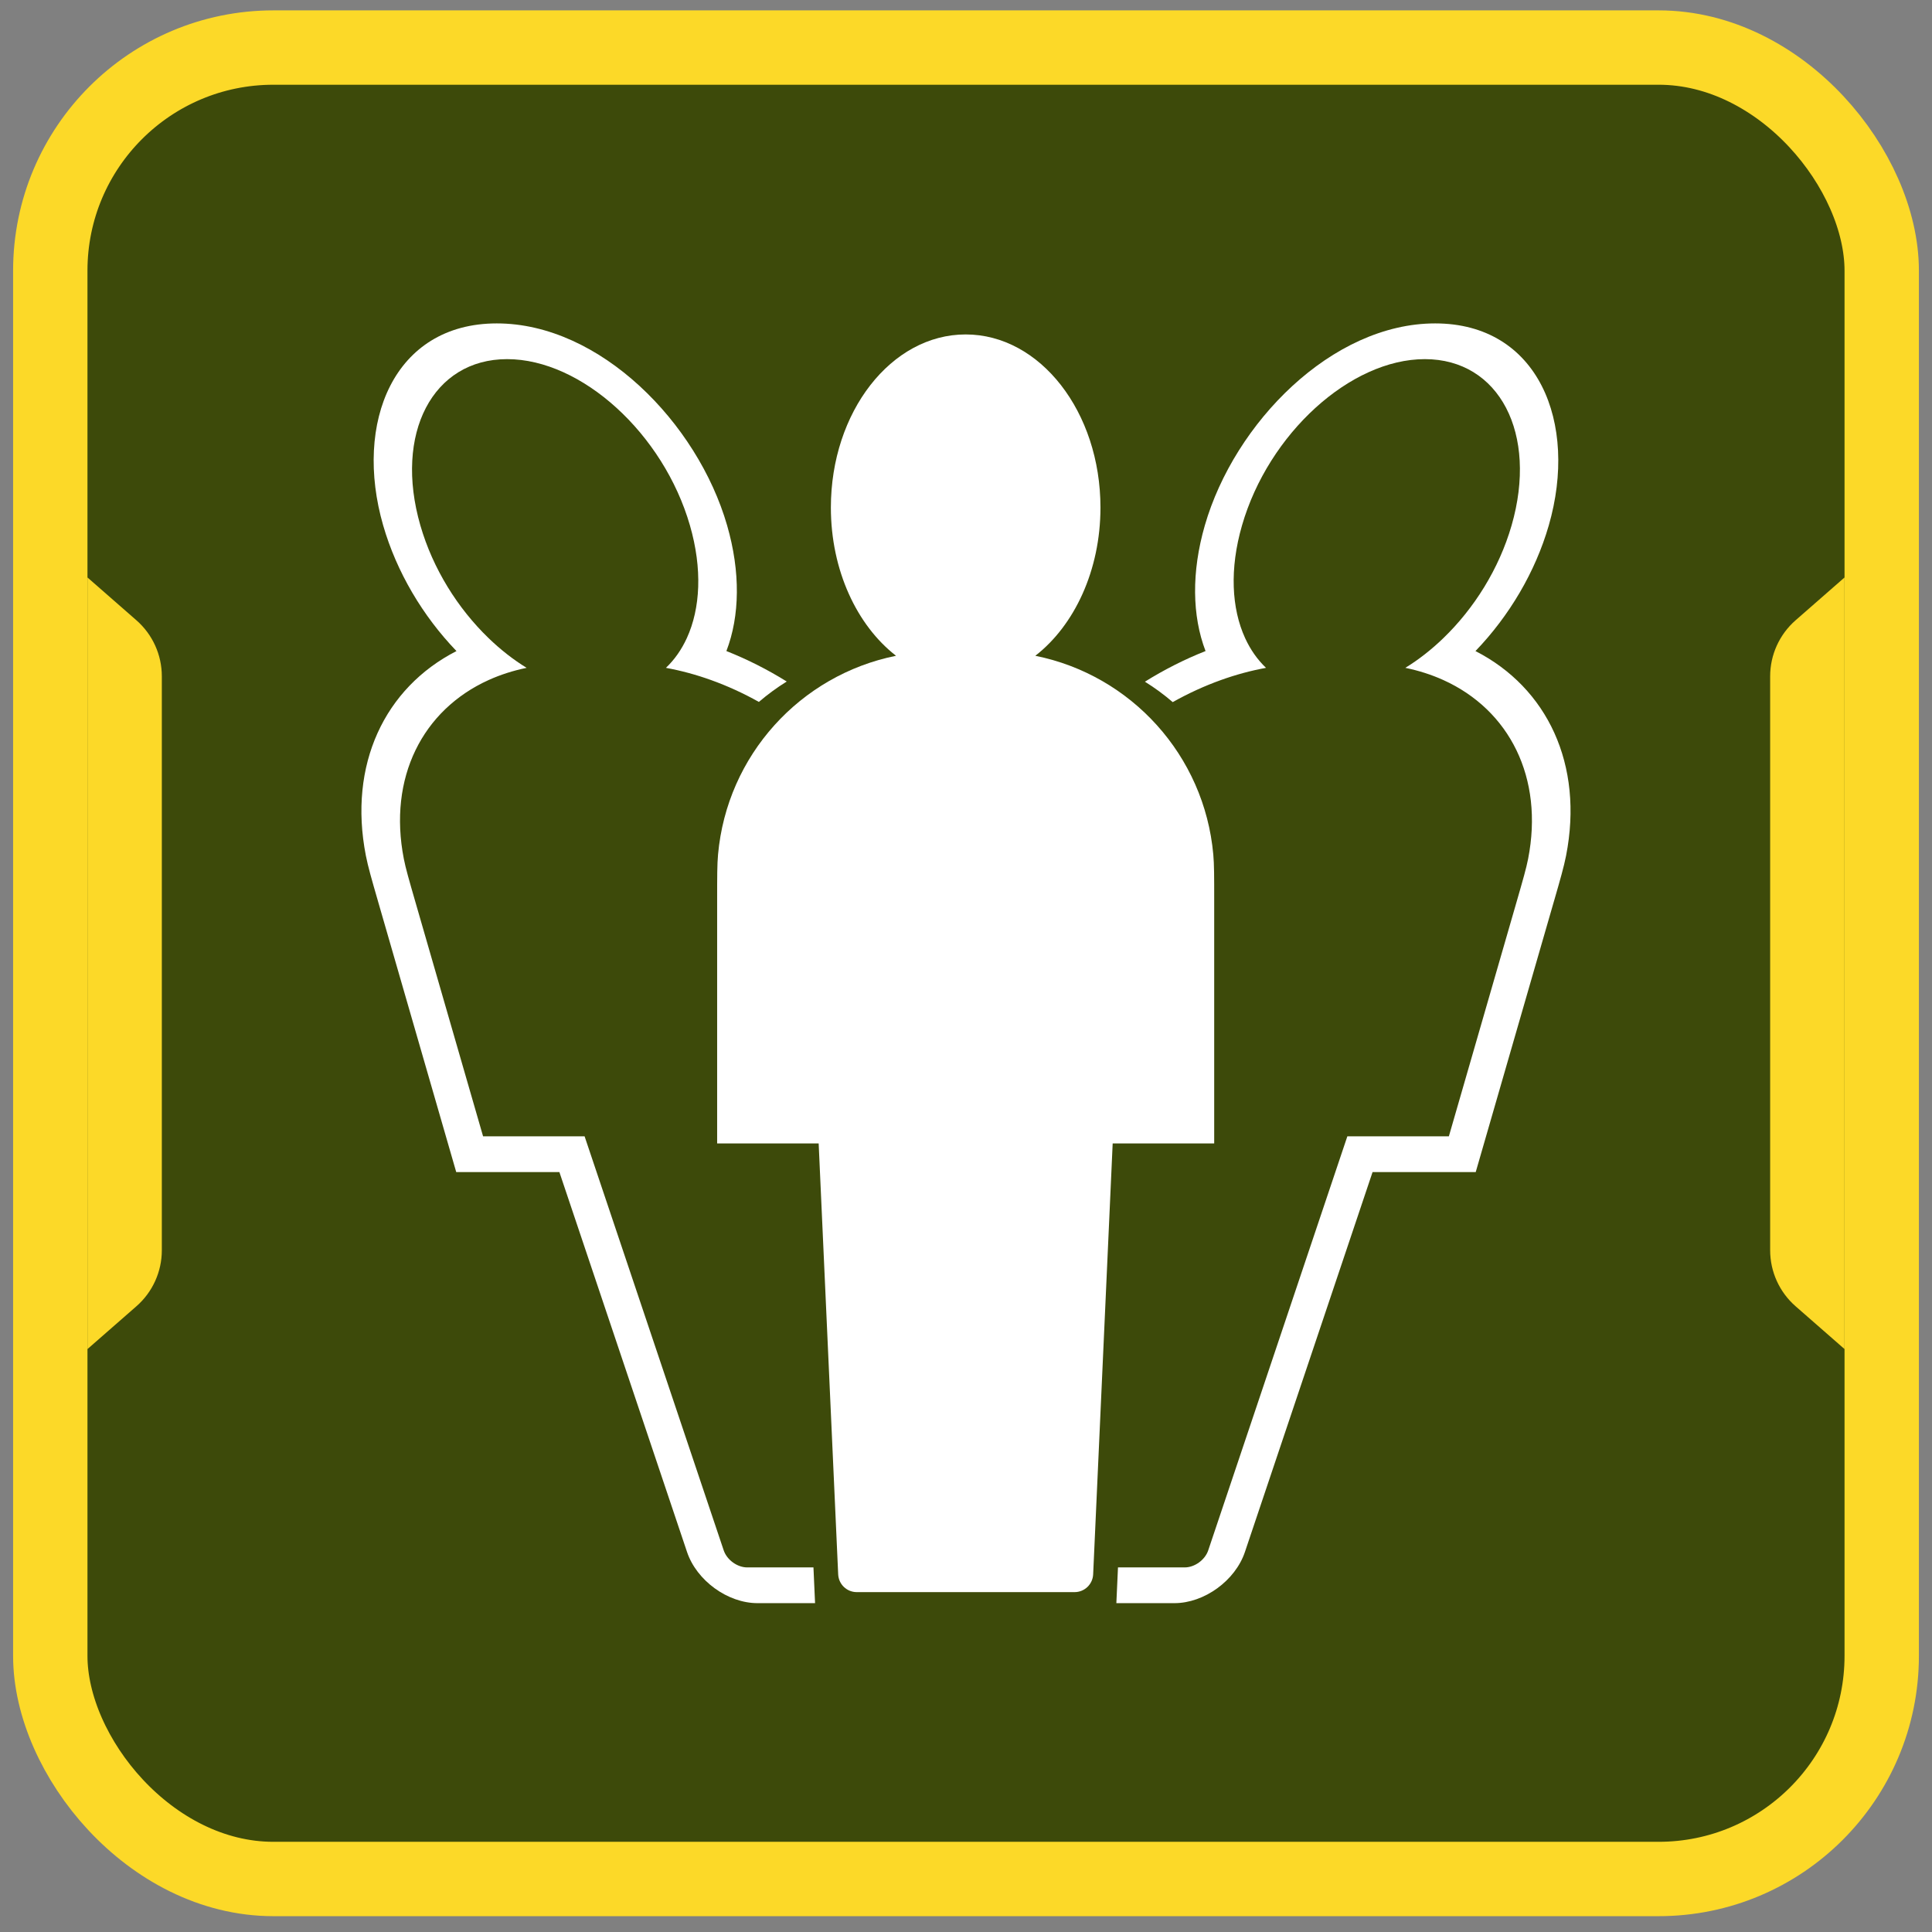 <svg width="114" height="114" viewBox="0 0 114 114" fill="none" xmlns="http://www.w3.org/2000/svg">
<rect x="0" y="0" width="114" height="114" fill="#808080" stroke="none"/>
<rect x="2.967" y="2.806" width="108.066" height="108.066" rx="13.165" fill="#3D4A0A" stroke="#fcd928" stroke-width="4.388"/>
<path d="M5.161 34.074L8.051 36.602C9.003 37.436 9.549 38.64 9.549 39.905V73.773C9.549 75.039 9.003 76.243 8.051 77.076L5.161 79.604V34.074Z" fill="#fcd928"/>
<path d="M108.839 79.604L105.949 77.076C104.997 76.243 104.45 75.039 104.45 73.773L104.45 39.905C104.45 38.64 104.997 37.436 105.949 36.602L108.839 34.074L108.839 79.604Z" fill="#fcd928"/>
<path fill-rule="evenodd" clip-rule="evenodd" d="M64.934 29.948C64.934 33.658 63.394 36.906 61.09 38.695C66.742 39.834 71.067 44.568 71.592 50.424C71.645 51.01 71.645 51.706 71.645 53.098V67.469H65.655L64.503 92.897C64.476 93.484 63.993 93.945 63.407 93.945H50.554C49.967 93.945 49.485 93.484 49.458 92.897L48.306 67.469H42.316V53.098C42.316 51.706 42.316 51.01 42.369 50.424C42.894 44.568 47.218 39.834 52.871 38.695C50.567 36.906 49.027 33.658 49.027 29.948C49.027 24.307 52.588 19.734 56.98 19.734C61.373 19.734 64.934 24.307 64.934 29.948Z" fill="white"/>
<path fill-rule="evenodd" clip-rule="evenodd" d="M46.423 40.214C45.287 39.507 44.092 38.903 42.862 38.416C43.658 36.344 43.697 33.747 42.905 31.004C41.154 24.942 35.398 19.083 29.314 19.083C23.231 19.083 20.859 24.942 22.61 31.004C23.402 33.747 24.942 36.345 26.935 38.417C22.701 40.584 20.538 45.114 21.588 50.487C21.717 51.145 21.935 51.901 22.287 53.118L22.287 53.118L22.323 53.244L26.311 67.051L26.92 69.159H29.114H33.007L40.539 91.576C41.107 93.266 42.939 94.596 44.699 94.596H48.094L47.999 92.487H44.09C43.504 92.487 42.893 92.044 42.703 91.481L34.495 67.051H30.699H28.505L27.896 64.943L24.517 53.244L24.517 53.244L24.517 53.244C24.131 51.907 23.938 51.239 23.828 50.675C22.893 45.893 24.928 41.89 28.837 40.124C29.526 39.813 30.274 39.571 31.074 39.407C30.289 38.925 29.532 38.333 28.827 37.651C27.016 35.903 25.545 33.569 24.804 31.004C23.239 25.585 25.531 21.191 29.923 21.191C34.316 21.191 39.146 25.585 40.711 31.004C41.452 33.568 41.329 35.903 40.528 37.651C40.216 38.332 39.801 38.925 39.294 39.407C40.19 39.571 41.077 39.812 41.947 40.124C42.918 40.472 43.867 40.907 44.779 41.418C45.294 40.976 45.843 40.573 46.423 40.214ZM67.557 40.224C68.136 40.584 68.684 40.987 69.198 41.429C70.116 40.913 71.072 40.475 72.05 40.124C72.92 39.812 73.808 39.571 74.703 39.407C74.196 38.925 73.781 38.332 73.469 37.651C72.668 35.903 72.545 33.568 73.286 31.004C74.851 25.585 79.681 21.191 84.074 21.191C88.466 21.191 90.758 25.585 89.193 31.004C88.452 33.569 86.981 35.903 85.17 37.651C84.465 38.333 83.708 38.925 82.923 39.407C83.723 39.571 84.471 39.813 85.16 40.124C89.069 41.89 91.104 45.893 90.169 50.675C90.059 51.239 89.866 51.907 89.48 53.244L89.48 53.244L86.101 64.943L85.492 67.051H83.298H79.502L71.293 91.481C71.104 92.044 70.493 92.487 69.907 92.487H65.968L65.872 94.596H69.298C71.058 94.596 72.89 93.266 73.458 91.576L80.99 69.159H84.883H87.077L87.686 67.051L91.674 53.244L91.71 53.118L91.71 53.118L91.711 53.118C92.062 51.901 92.28 51.145 92.409 50.487C93.46 45.114 91.296 40.584 87.062 38.417C89.055 36.345 90.595 33.747 91.387 31.004C93.138 24.942 90.766 19.083 84.683 19.083C78.599 19.083 72.843 24.942 71.092 31.004C70.299 33.747 70.339 36.344 71.135 38.416C69.899 38.905 68.698 39.513 67.557 40.224Z" fill="white"/>
</svg>
